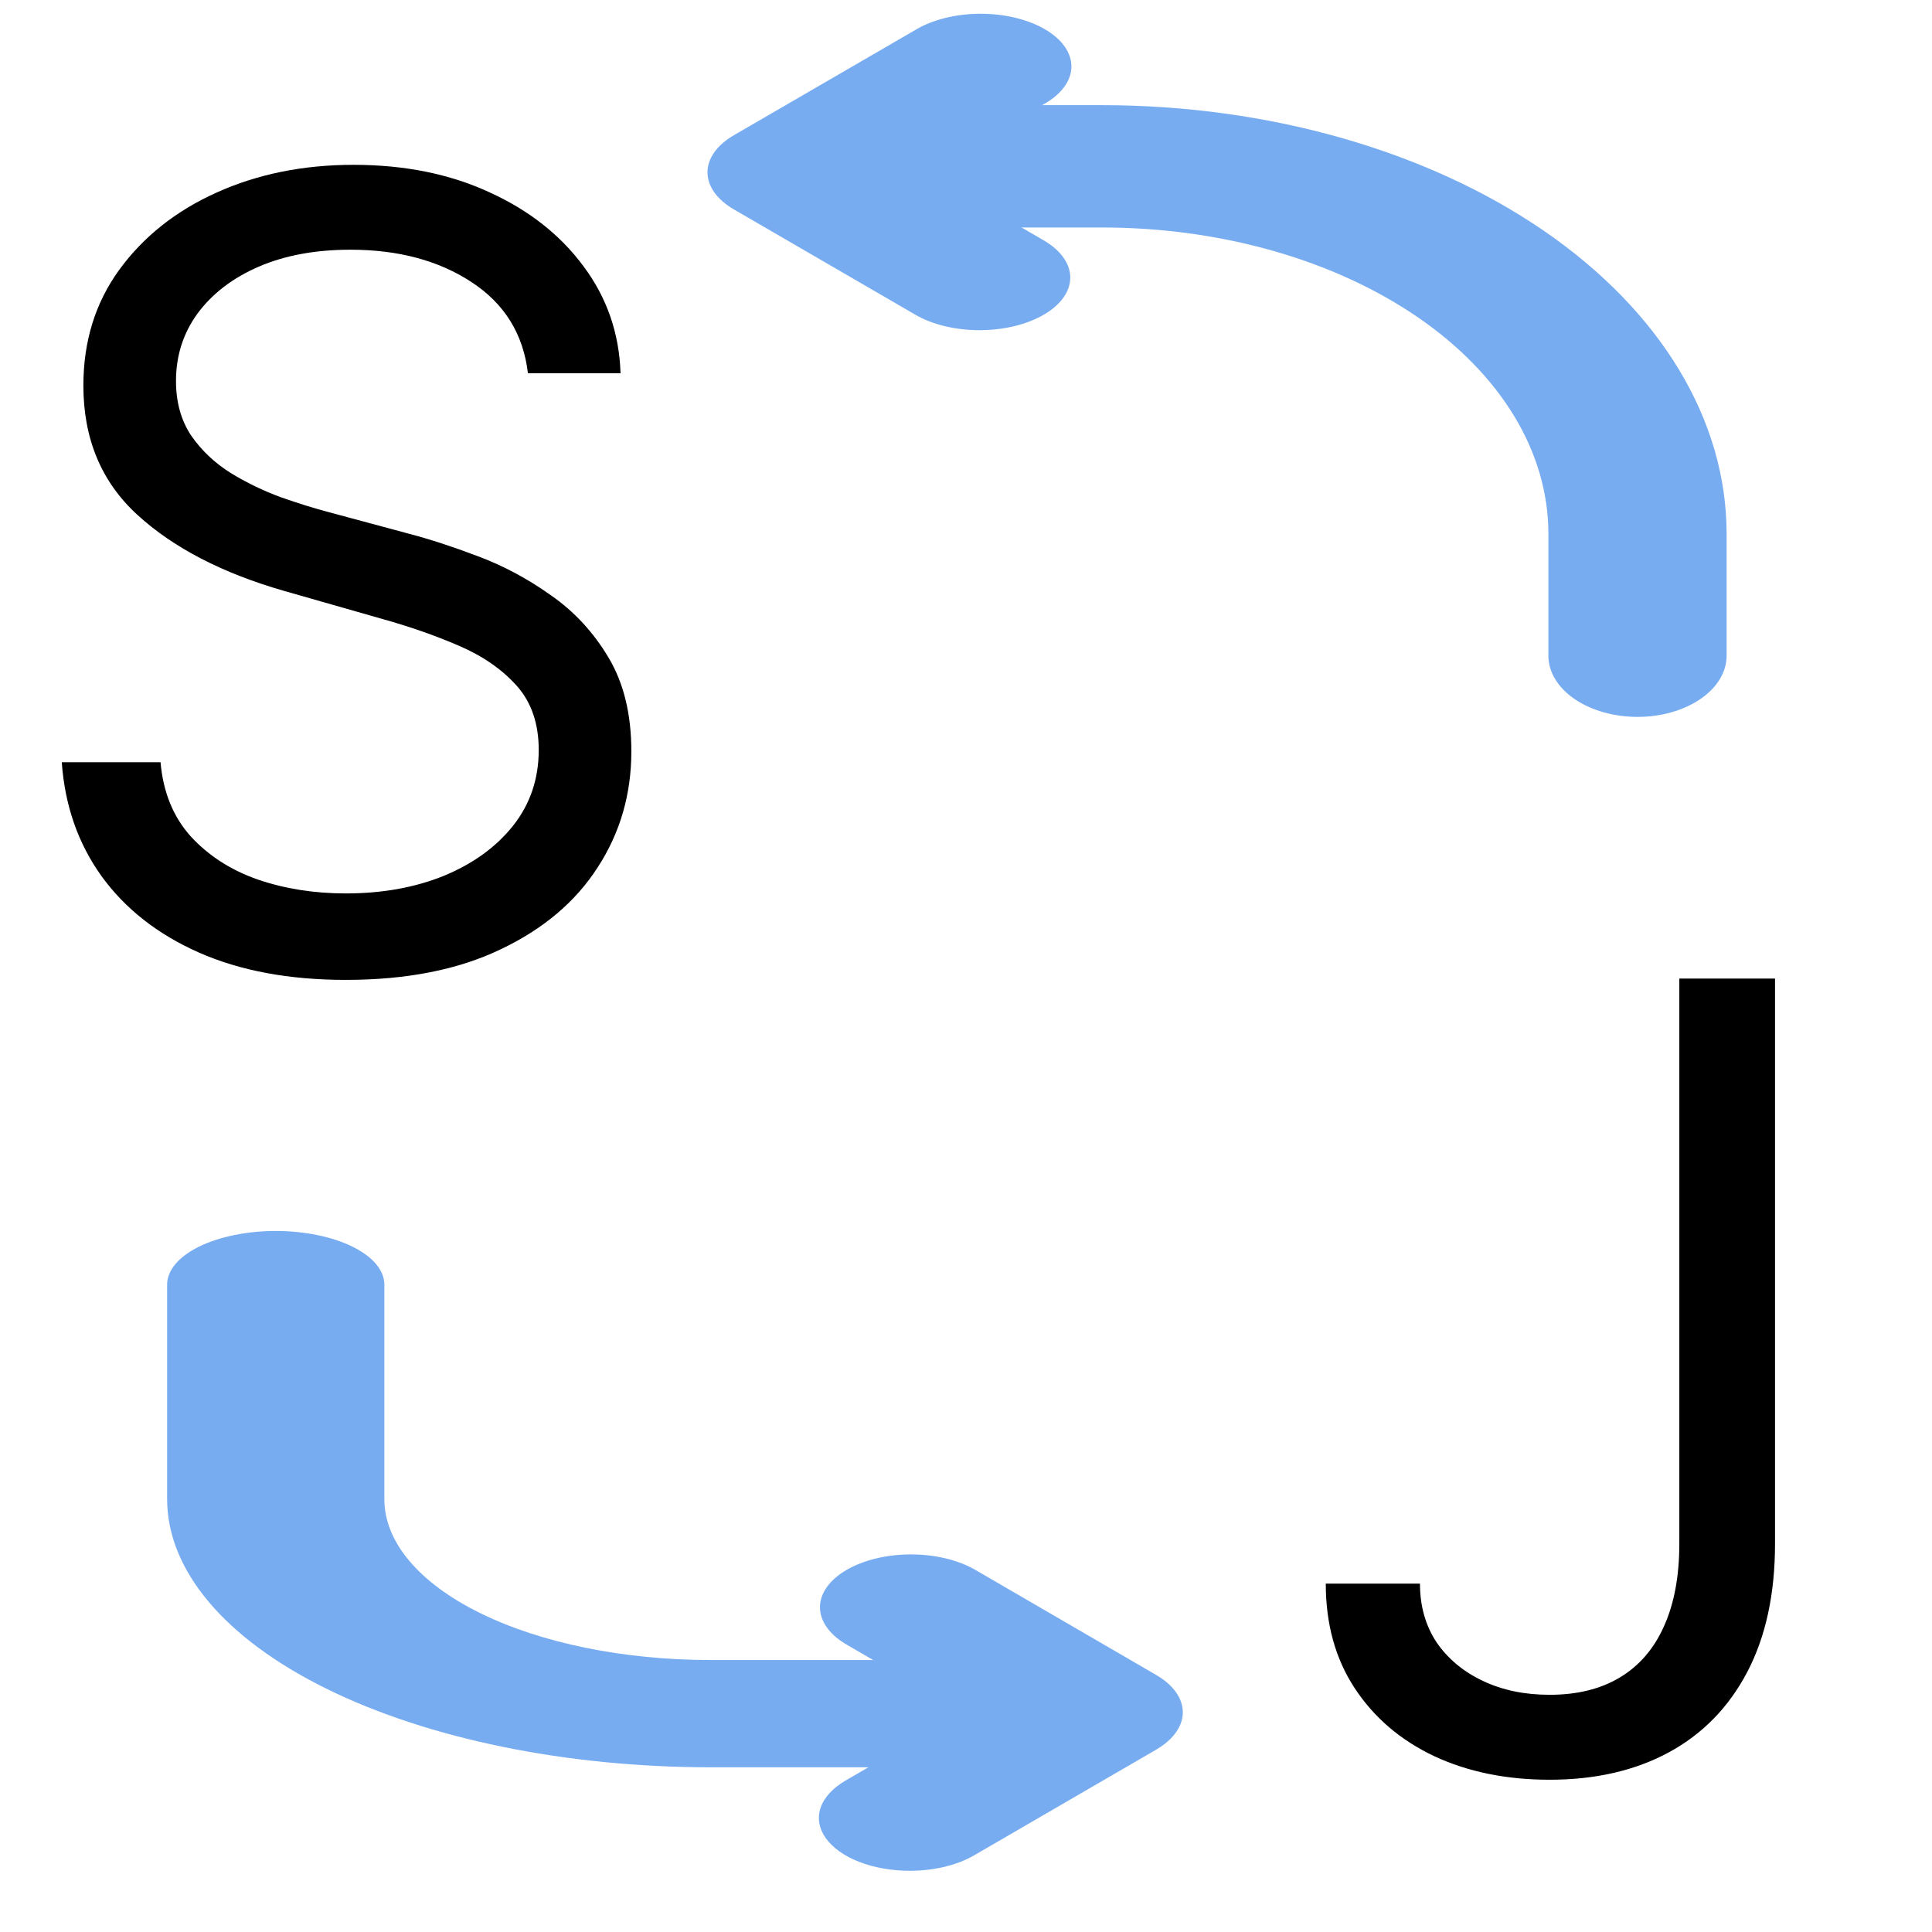 <svg width="32" height="32" viewBox="0 0 32 32" fill="none" xmlns="http://www.w3.org/2000/svg">
    <path d="M27.122 11.874C26.731 11.874 26.355 11.767 26.078 11.577C25.802 11.387 25.646 11.129 25.646 10.861V8.834C25.644 7.491 24.866 6.203 23.482 5.254C22.098 4.304 20.223 3.77 18.266 3.768H15.314C14.922 3.768 14.547 3.661 14.27 3.471C13.993 3.281 13.838 3.023 13.838 2.755C13.838 2.486 13.993 2.228 14.27 2.038C14.547 1.848 14.922 1.742 15.314 1.742H18.266C21.005 1.744 23.631 2.492 25.569 3.821C27.506 5.151 28.595 6.954 28.598 8.834V10.861C28.598 11.129 28.443 11.387 28.166 11.577C27.889 11.767 27.514 11.874 27.122 11.874Z"
          fill="#77ACF1"/>
    <path d="M16.225 5.469C15.826 5.469 15.444 5.377 15.163 5.214L12.158 3.47C11.876 3.307 11.718 3.085 11.718 2.854C11.718 2.623 11.876 2.401 12.158 2.238L15.163 0.495C15.301 0.411 15.467 0.345 15.65 0.299C15.834 0.253 16.031 0.229 16.23 0.228C16.43 0.227 16.628 0.249 16.812 0.293C16.997 0.337 17.165 0.402 17.306 0.484C17.447 0.566 17.558 0.663 17.634 0.77C17.709 0.877 17.747 0.992 17.746 1.108C17.744 1.223 17.703 1.338 17.624 1.444C17.545 1.55 17.43 1.647 17.287 1.727L15.345 2.854L17.287 3.981C17.497 4.103 17.64 4.258 17.698 4.427C17.756 4.597 17.726 4.772 17.613 4.931C17.499 5.09 17.306 5.226 17.059 5.322C16.812 5.418 16.522 5.469 16.225 5.469Z"
          fill="#77ACF1"/>
    <path d="M15.363 29.272H11.764C9.379 29.27 7.092 28.802 5.406 27.97C3.719 27.137 2.77 26.008 2.768 24.831V21.277C2.768 21.042 2.957 20.816 3.295 20.649C3.632 20.483 4.09 20.389 4.567 20.389C5.044 20.389 5.502 20.483 5.839 20.649C6.177 20.816 6.366 21.042 6.366 21.277V24.831C6.366 25.537 6.935 26.215 7.947 26.715C8.959 27.215 10.332 27.495 11.764 27.495H15.363C15.84 27.495 16.297 27.589 16.635 27.756C16.972 27.922 17.162 28.148 17.162 28.384C17.162 28.619 16.972 28.845 16.635 29.012C16.297 29.178 15.84 29.272 15.363 29.272Z"
          fill="#77ACF1"/>
    <path d="M15.07 30.986C14.772 30.986 14.48 30.935 14.233 30.839C13.985 30.743 13.792 30.606 13.678 30.446C13.564 30.286 13.534 30.11 13.592 29.941C13.65 29.771 13.794 29.615 14.004 29.492L15.953 28.361L14.004 27.229C13.73 27.064 13.578 26.843 13.581 26.613C13.585 26.384 13.743 26.164 14.023 26.002C14.302 25.84 14.68 25.748 15.075 25.746C15.47 25.744 15.851 25.832 16.135 25.991L19.149 27.742C19.432 27.906 19.591 28.129 19.591 28.361C19.591 28.593 19.432 28.815 19.149 28.98L16.135 30.73C15.853 30.894 15.47 30.986 15.07 30.986Z"
          fill="#77ACF1"/>
    <path d="M27.815 16.208H29.4V25.566C29.4 26.401 29.246 27.11 28.94 27.694C28.633 28.278 28.2 28.721 27.642 29.024C27.084 29.326 26.425 29.478 25.667 29.478C24.951 29.478 24.314 29.348 23.756 29.088C23.197 28.824 22.759 28.449 22.439 27.963C22.119 27.477 21.959 26.9 21.959 26.23H23.519C23.519 26.601 23.611 26.925 23.794 27.202C23.982 27.475 24.237 27.688 24.561 27.841C24.885 27.995 25.253 28.071 25.667 28.071C26.123 28.071 26.511 27.976 26.83 27.784C27.15 27.592 27.393 27.311 27.559 26.94C27.729 26.565 27.815 26.107 27.815 25.566V16.208Z"
          fill="black"/>
    <path d="M8.744 6.182C8.668 5.534 8.357 5.031 7.811 4.673C7.266 4.315 6.597 4.136 5.804 4.136C5.224 4.136 4.717 4.23 4.283 4.418C3.852 4.605 3.516 4.863 3.273 5.191C3.034 5.519 2.915 5.892 2.915 6.31C2.915 6.659 2.998 6.96 3.164 7.211C3.335 7.458 3.552 7.665 3.816 7.831C4.08 7.993 4.357 8.127 4.647 8.234C4.937 8.336 5.203 8.419 5.446 8.483L6.776 8.841C7.116 8.93 7.496 9.054 7.913 9.212C8.335 9.369 8.738 9.585 9.121 9.857C9.509 10.126 9.829 10.471 10.08 10.893C10.332 11.315 10.457 11.832 10.457 12.446C10.457 13.153 10.272 13.793 9.901 14.364C9.535 14.935 8.998 15.389 8.29 15.725C7.587 16.062 6.733 16.23 5.727 16.23C4.79 16.23 3.978 16.079 3.292 15.776C2.61 15.474 2.073 15.052 1.681 14.511C1.293 13.97 1.074 13.341 1.023 12.625H2.659C2.702 13.119 2.868 13.528 3.158 13.852C3.452 14.172 3.822 14.411 4.27 14.568C4.722 14.722 5.207 14.798 5.727 14.798C6.332 14.798 6.876 14.7 7.357 14.504C7.839 14.304 8.22 14.027 8.501 13.673C8.783 13.315 8.923 12.898 8.923 12.421C8.923 11.986 8.802 11.632 8.559 11.359C8.316 11.087 7.996 10.865 7.6 10.695C7.204 10.524 6.776 10.375 6.315 10.247L4.705 9.787C3.682 9.493 2.872 9.073 2.276 8.528C1.679 7.982 1.381 7.268 1.381 6.386C1.381 5.653 1.579 5.014 1.975 4.469C2.376 3.919 2.913 3.493 3.586 3.19C4.263 2.884 5.02 2.73 5.855 2.73C6.699 2.73 7.449 2.881 8.105 3.184C8.761 3.482 9.281 3.891 9.665 4.411C10.053 4.931 10.257 5.521 10.278 6.182H8.744Z"
          fill="black"/>
</svg>
